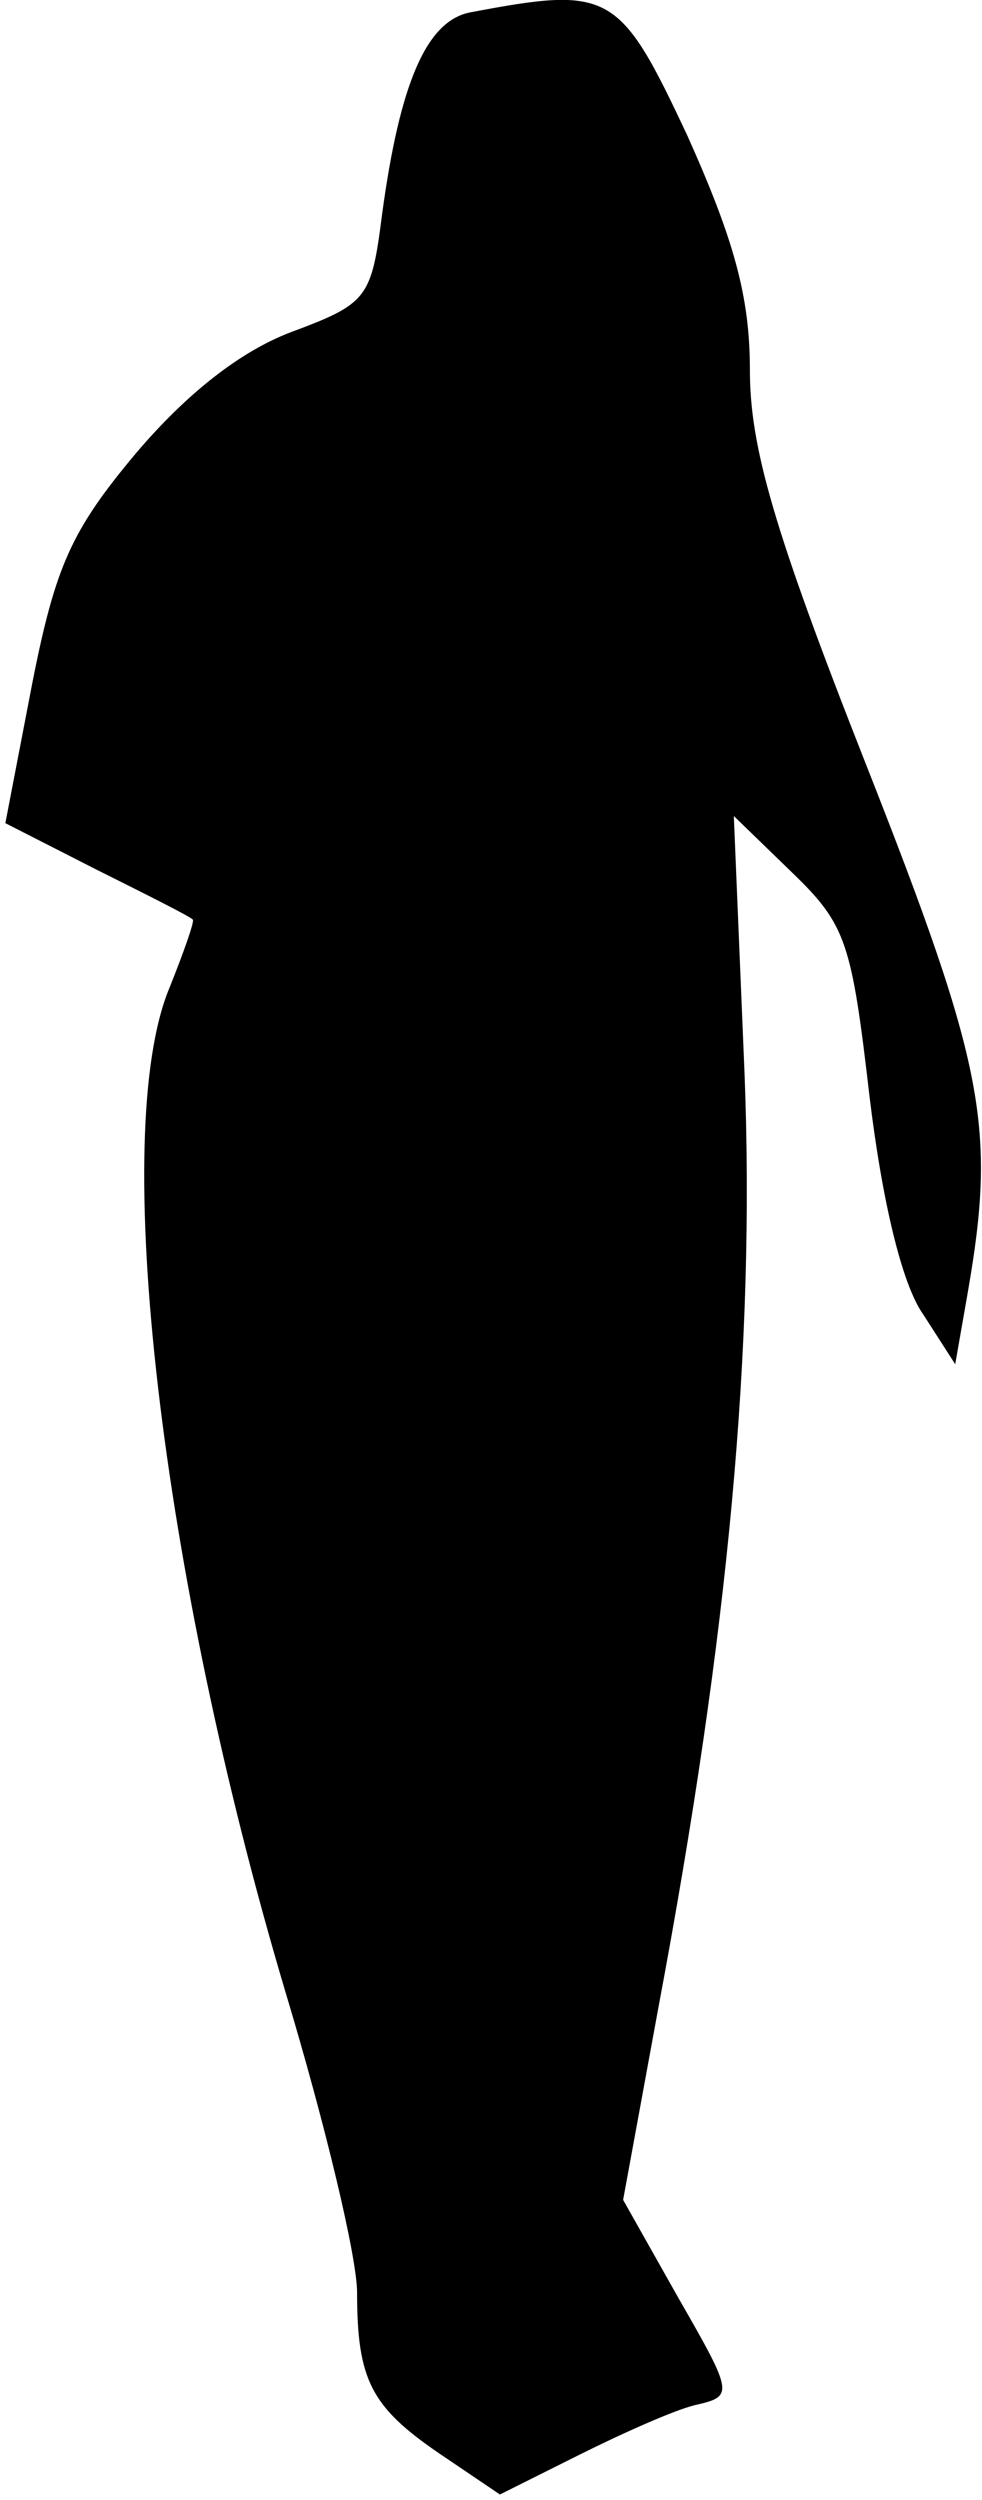 <?xml version="1.0" standalone="no"?>
<!DOCTYPE svg PUBLIC "-//W3C//DTD SVG 20010904//EN"
 "http://www.w3.org/TR/2001/REC-SVG-20010904/DTD/svg10.dtd">
<svg version="1.0" xmlns="http://www.w3.org/2000/svg"
 width="55pt" height="140pt" viewBox="0 0 55 140"
 preserveAspectRatio="xMidYMid meet">
<g transform="translate(0,140) scale(0.1,-0.1)"
fill="#000000" stroke="none">
<path fill="#000000" stroke="none" d="M263 1393 c-24 -5 -39 -39 -49 -113 -6
-47 -8 -50 -51 -66 -29 -11 -59 -35 -87 -68 -36 -43 -45 -63 -58 -129 l-15
-78 51 -26 c28 -14 52 -26 54 -28 1 -1 -5 -18 -13 -38 -34 -81 -5 -328 65
-563 22 -73 40 -148 40 -168 0 -49 8 -64 46 -90 l34 -23 44 22 c24 12 53 25
65 28 22 5 22 6 -9 60 l-31 55 20 109 c39 208 54 368 48 522 l-6 144 33 -32
c30 -29 33 -39 43 -125 7 -58 18 -105 30 -122 l18 -28 7 40 c16 92 10 126 -57
296 -52 132 -65 178 -65 221 0 41 -9 73 -35 131 -38 81 -43 84 -122 69z"/>
</g>
</svg>
